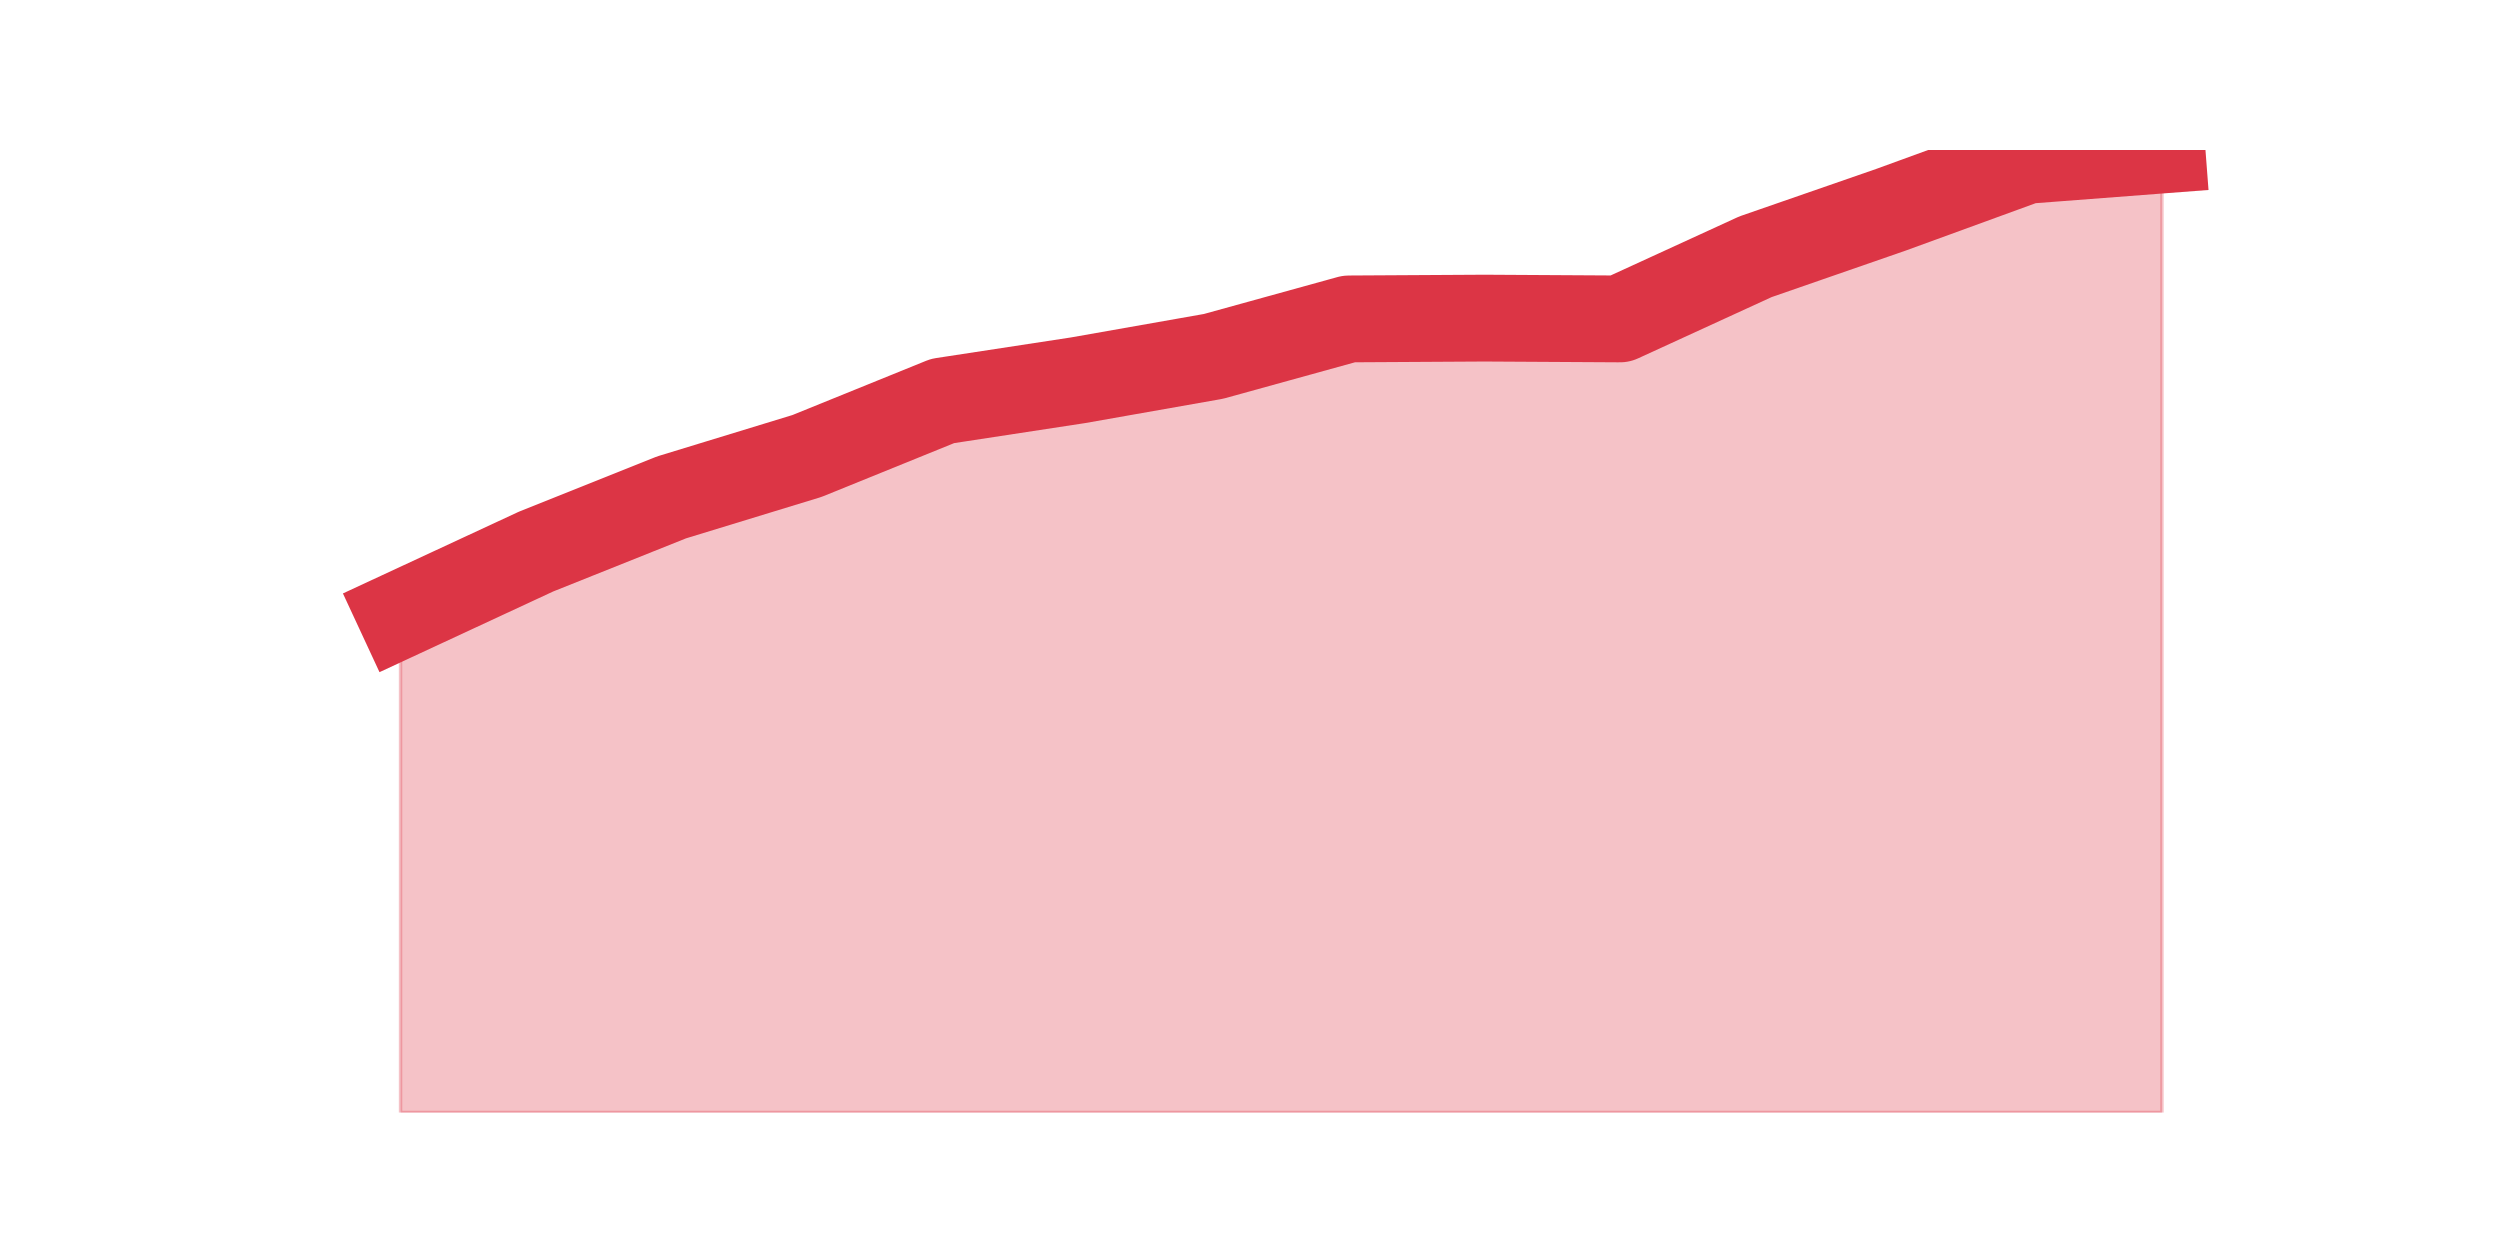 <?xml version="1.0" encoding="utf-8" standalone="no"?>
<!DOCTYPE svg PUBLIC "-//W3C//DTD SVG 1.1//EN"
  "http://www.w3.org/Graphics/SVG/1.1/DTD/svg11.dtd">
<svg height="360pt" version="1.1" viewBox="0 0 720 360" width="720pt" xmlns="http://www.w3.org/2000/svg" xmlns:xlink="http://www.w3.org/1999/xlink">
 <defs>
  <style type="text/css">*{stroke-linecap:butt;stroke-linejoin:round;}</style>
 </defs>
 <g id="figure_1">
  <g id="patch_1">
   <path d="M 0 360 
L 720 360 
L 720 0 
L 0 0 
z
" style="fill:none;"/>
  </g>
  <g id="axes_1">
   <g id="matplotlib.axis_1"/>
   <g id="matplotlib.axis_2"/>
   <g id="PolyCollection_1">
    <defs>
     <path d="M 115.364 -183.019 
L 115.364 -39.6 
L 154.385 -39.6 
L 193.406 -39.6 
L 232.427 -39.6 
L 271.448 -39.6 
L 310.469 -39.6 
L 349.49 -39.6 
L 388.51 -39.6 
L 427.531 -39.6 
L 466.552 -39.6 
L 505.573 -39.6 
L 544.594 -39.6 
L 583.615 -39.6 
L 622.636 -39.6 
L 622.636 -316.8 
L 622.636 -316.8 
L 583.615 -313.817 
L 544.594 -299.59 
L 505.573 -286.051 
L 466.552 -268.152 
L 427.531 -268.382 
L 388.51 -268.152 
L 349.49 -257.367 
L 310.469 -250.483 
L 271.448 -244.517 
L 232.427 -228.683 
L 193.406 -216.751 
L 154.385 -201.147 
L 115.364 -183.019 
z
" id="m7583d14d2e" style="stroke:#dc3545;stroke-opacity:0.3;"/>
    </defs>
    <g clip-path="url(#p0cfa2747e0)">
     <use style="fill:#dc3545;fill-opacity:0.3;stroke:#dc3545;stroke-opacity:0.3;" x="0" xlink:href="#m7583d14d2e" y="360"/>
    </g>
   </g>
   <g id="line2d_1">
    <path clip-path="url(#p0cfa2747e0)" d="M 115.364 176.981 
L 154.385 158.853 
L 193.406 143.249 
L 232.427 131.317 
L 271.448 115.483 
L 310.469 109.517 
L 349.49 102.633 
L 388.51 91.848 
L 427.531 91.618 
L 466.552 91.848 
L 505.573 73.949 
L 544.594 60.41 
L 583.615 46.183 
L 622.636 43.2 
" style="fill:none;stroke:#dc3545;stroke-linecap:square;stroke-width:25;"/>
   </g>
  </g>
 </g>
 <defs>
  <clipPath id="p0cfa2747e0">
   <rect height="277.2" width="558" x="90" y="43.2"/>
  </clipPath>
 </defs>
</svg>
